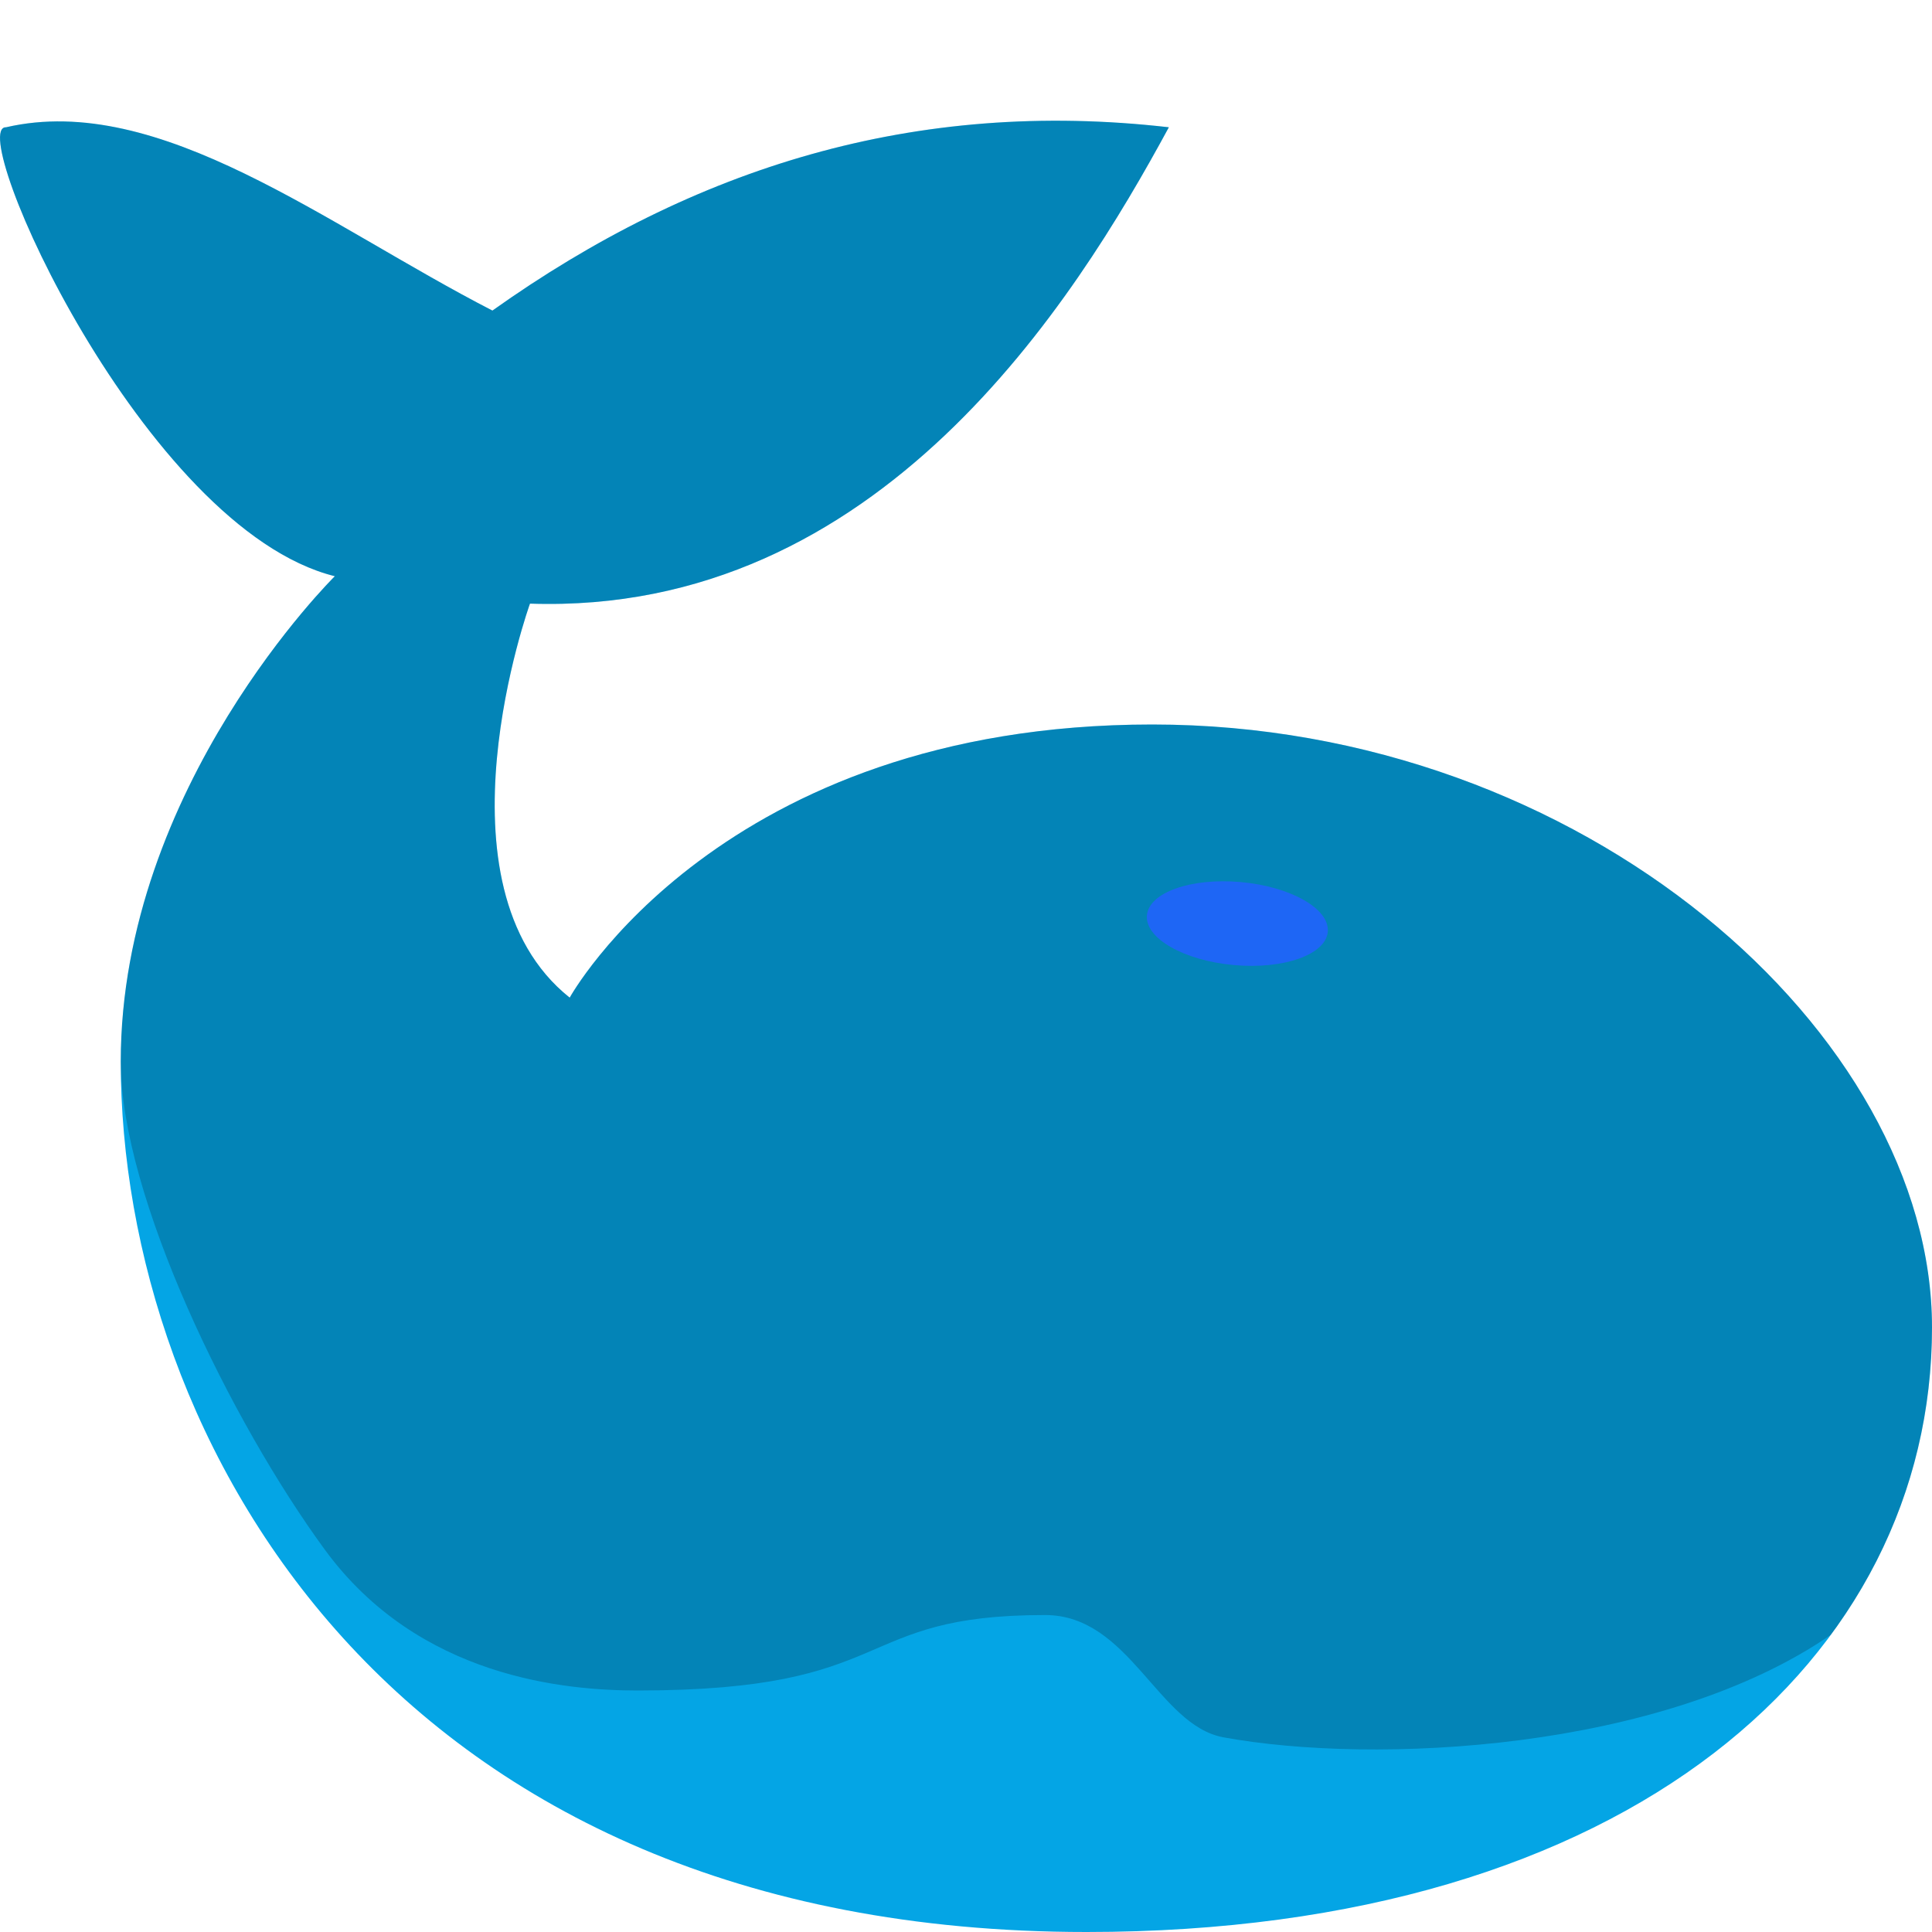<svg xmlns="http://www.w3.org/2000/svg" width="16" height="16" version="1.1">
 <path style="fill:#04a5e5" d="M 9.542,6 C 5.963,6 4.718,8.262 4.718,8.262 3.549,7.331 4.389,4.999 4.389,4.999 7.282,5.097 8.899,2.495 9.68,1.054 7.579,0.813 5.748,1.385 4.078,2.572 2.705,1.866 1.322,0.76 0.05,1.054 -0.293,1.043 1.188,4.378 2.773,4.772 2.773,4.772 1,6.517 1,8.793 1,11.906 3.24,16 8.998,16 13.51,16 16,13.724 16,10.993 16,8.565 13.121,6 9.542,6 Z"/>
 <path style="opacity:0.2" d="M 9.542,6 C 5.963,6 4.718,8.262 4.718,8.262 3.549,7.331 4.389,4.999 4.389,4.999 7.282,5.097 8.899,2.495 9.68,1.054 7.579,0.813 5.748,1.385 4.078,2.572 2.705,1.866 1.322,0.76 0.05,1.054 -0.293,1.043 1.188,4.378 2.773,4.772 2.773,4.772 1,6.517 1,8.793 1,9.904 1.913,11.773 2.691,12.835 3.469,13.897 4.689,14 5.281,14 c 2.179,0 1.753,-0.625 3.374,-0.625 0.7,0 0.934,0.914 1.478,1.013 1.245,0.228 3.628,0.116 5.029,-0.849 C 15.715,12.79 16,11.917 16,10.993 16,8.565 13.121,6 9.542,6 Z"/>
 <circle style="fill:#04a5e5" cx="8.5" cy="14.5" r=".5"/>
 <ellipse style="fill:#1e66f5" cx="10.86" cy="6.698" rx=".752" ry=".345" transform="matrix(0.996,0.09,-0.085,0.996,0,0)"/>
</svg>
